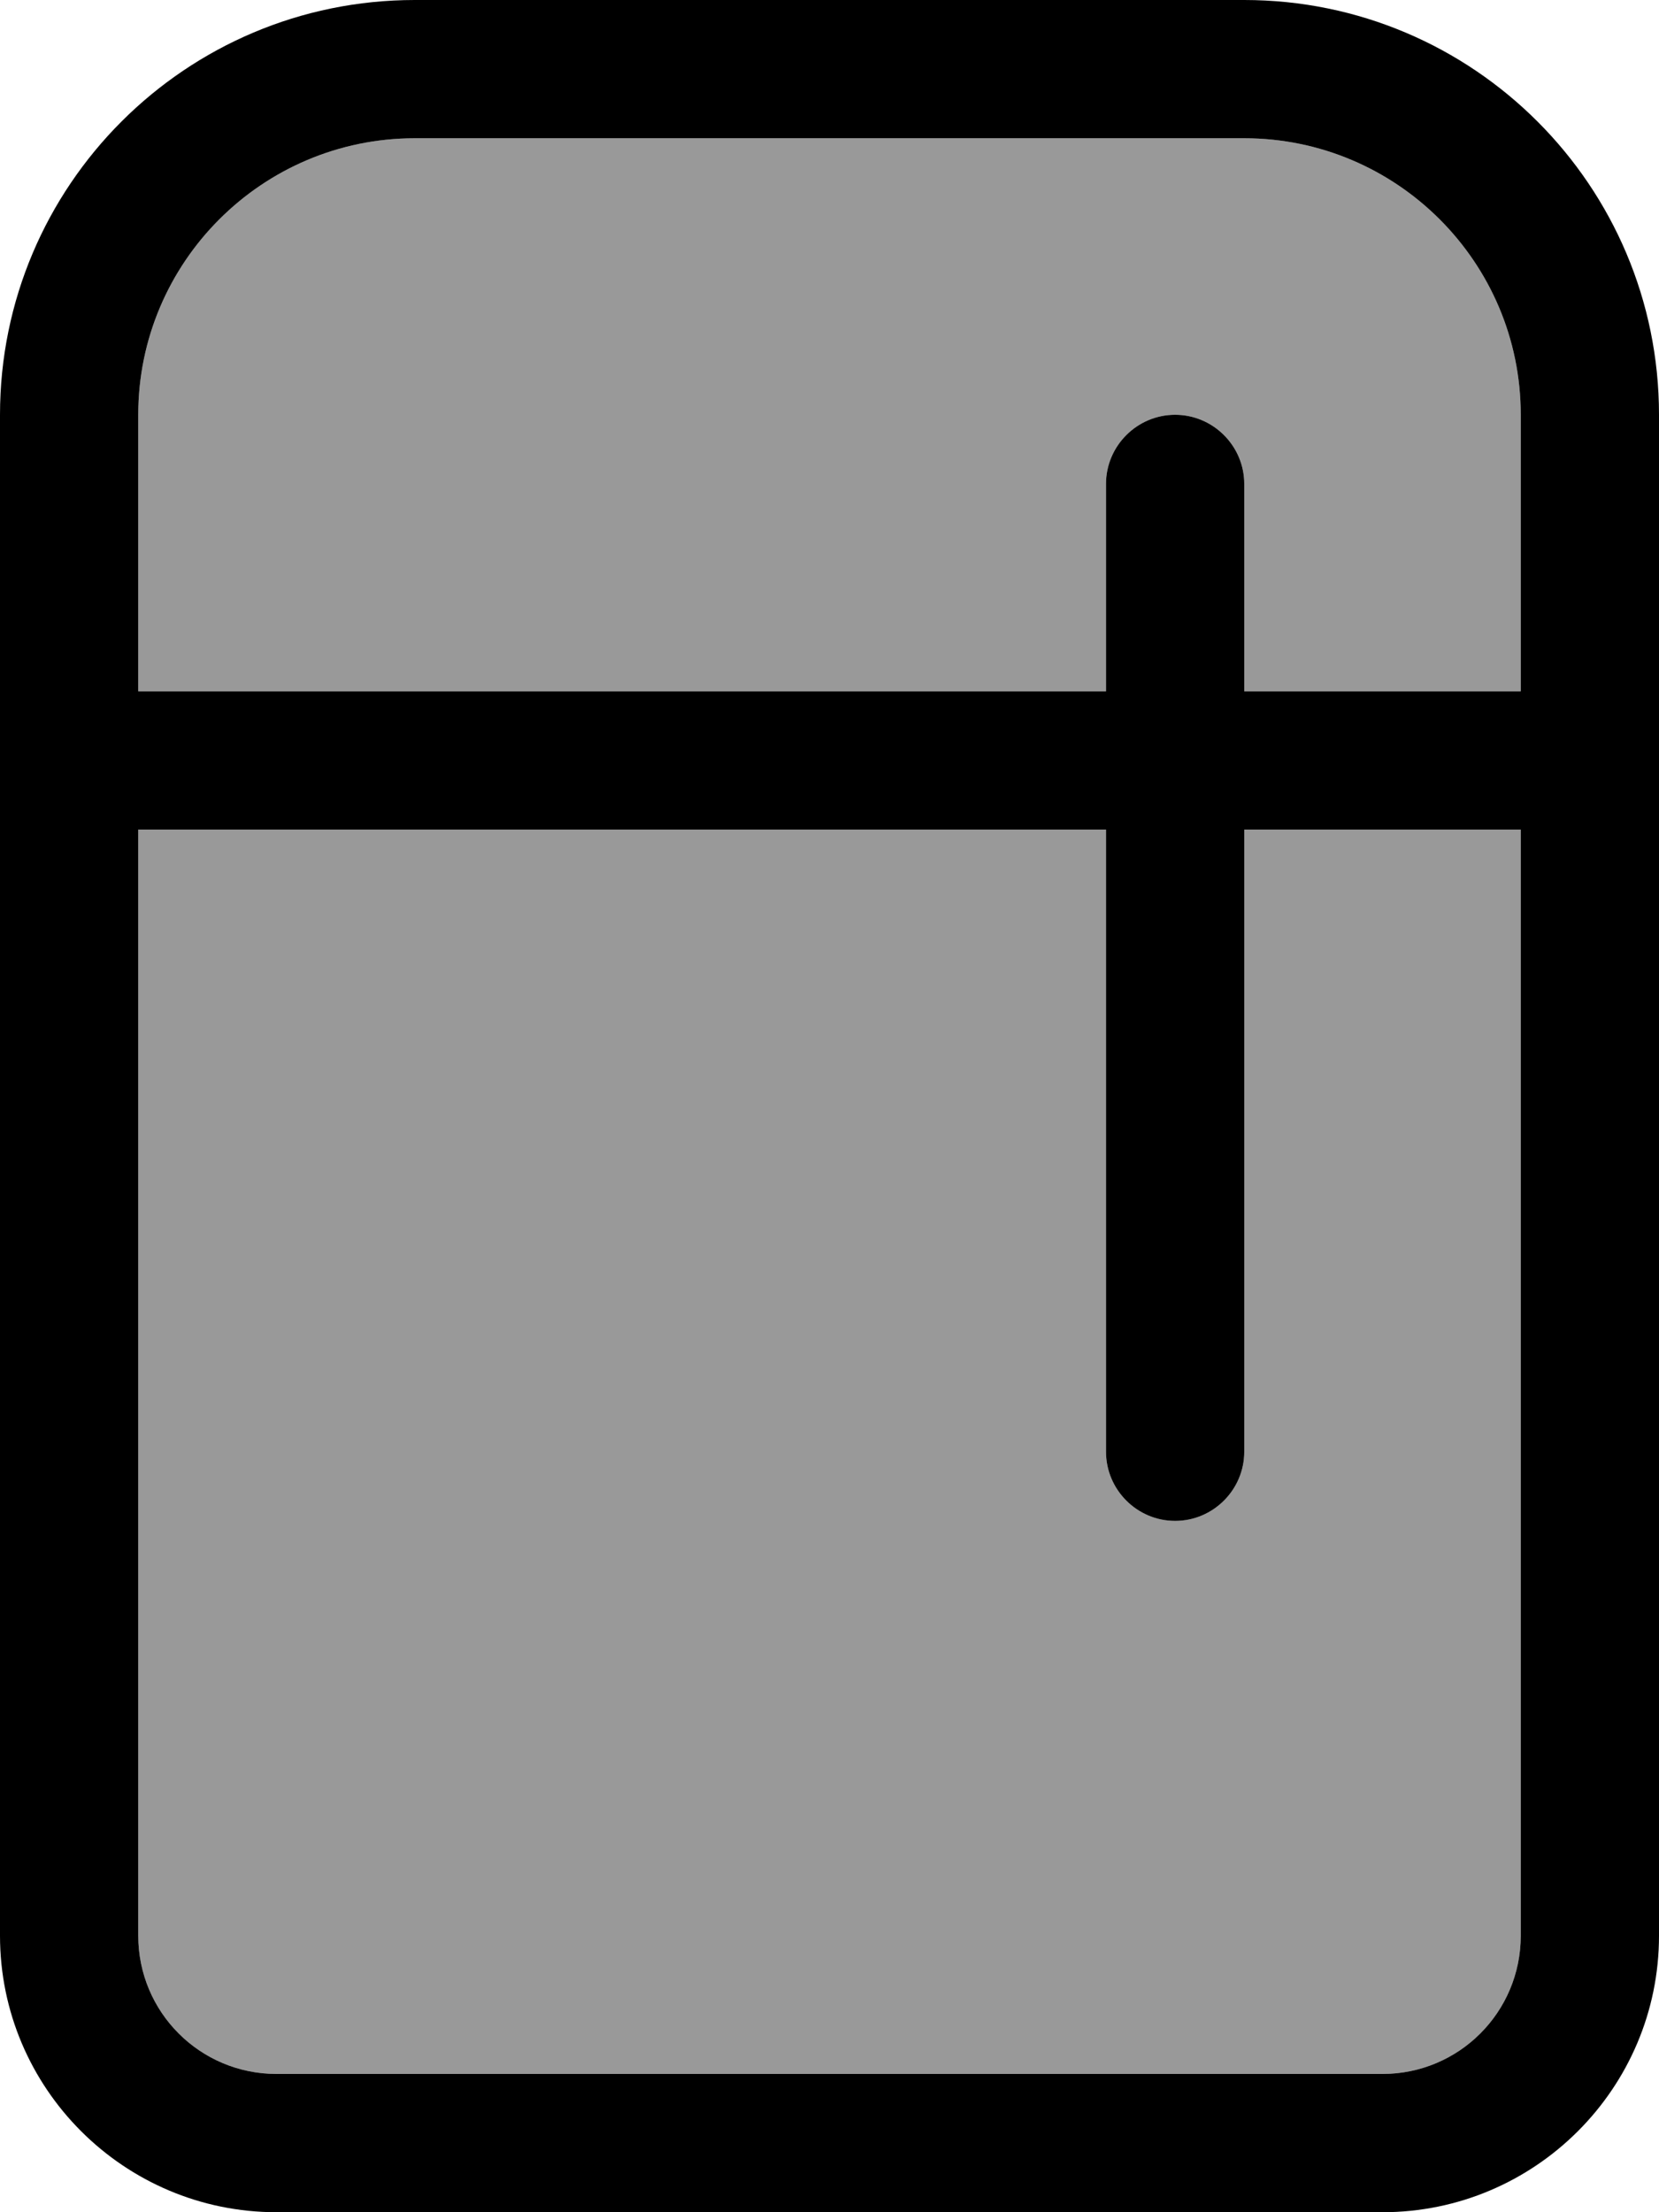 <svg fill="currentColor" xmlns="http://www.w3.org/2000/svg" viewBox="0 0 384 512"><!--! Font Awesome Pro 7.1.0 by @fontawesome - https://fontawesome.com License - https://fontawesome.com/license (Commercial License) Copyright 2025 Fonticons, Inc. --><path opacity=".4" fill="currentColor" d="M32 96l0 64 224 0 0-48c0-8.8 7.2-16 16-16s16 7.2 16 16l0 48 64 0 0-64c0-35.3-28.7-64-64-64L96 32C60.7 32 32 60.7 32 96zm0 96l0 256c0 17.7 14.3 32 32 32l256 0c17.7 0 32-14.3 32-32l0-256-64 0 0 144c0 8.8-7.2 16-16 16s-16-7.2-16-16l0-144-224 0z"/><path fill="currentColor" d="M288 32c35.3 0 64 28.7 64 64l0 64-64 0 0-48c0-8.8-7.2-16-16-16s-16 7.2-16 16l0 48-224 0 0-64c0-35.3 28.7-64 64-64l192 0zM256 192l0 144c0 8.8 7.2 16 16 16s16-7.2 16-16l0-144 64 0 0 256c0 17.7-14.3 32-32 32L64 480c-17.7 0-32-14.3-32-32l0-256 224 0zM96 0C43 0 0 43 0 96L0 448c0 35.3 28.7 64 64 64l256 0c35.3 0 64-28.7 64-64l0-352c0-53-43-96-96-96L96 0z"/></svg>